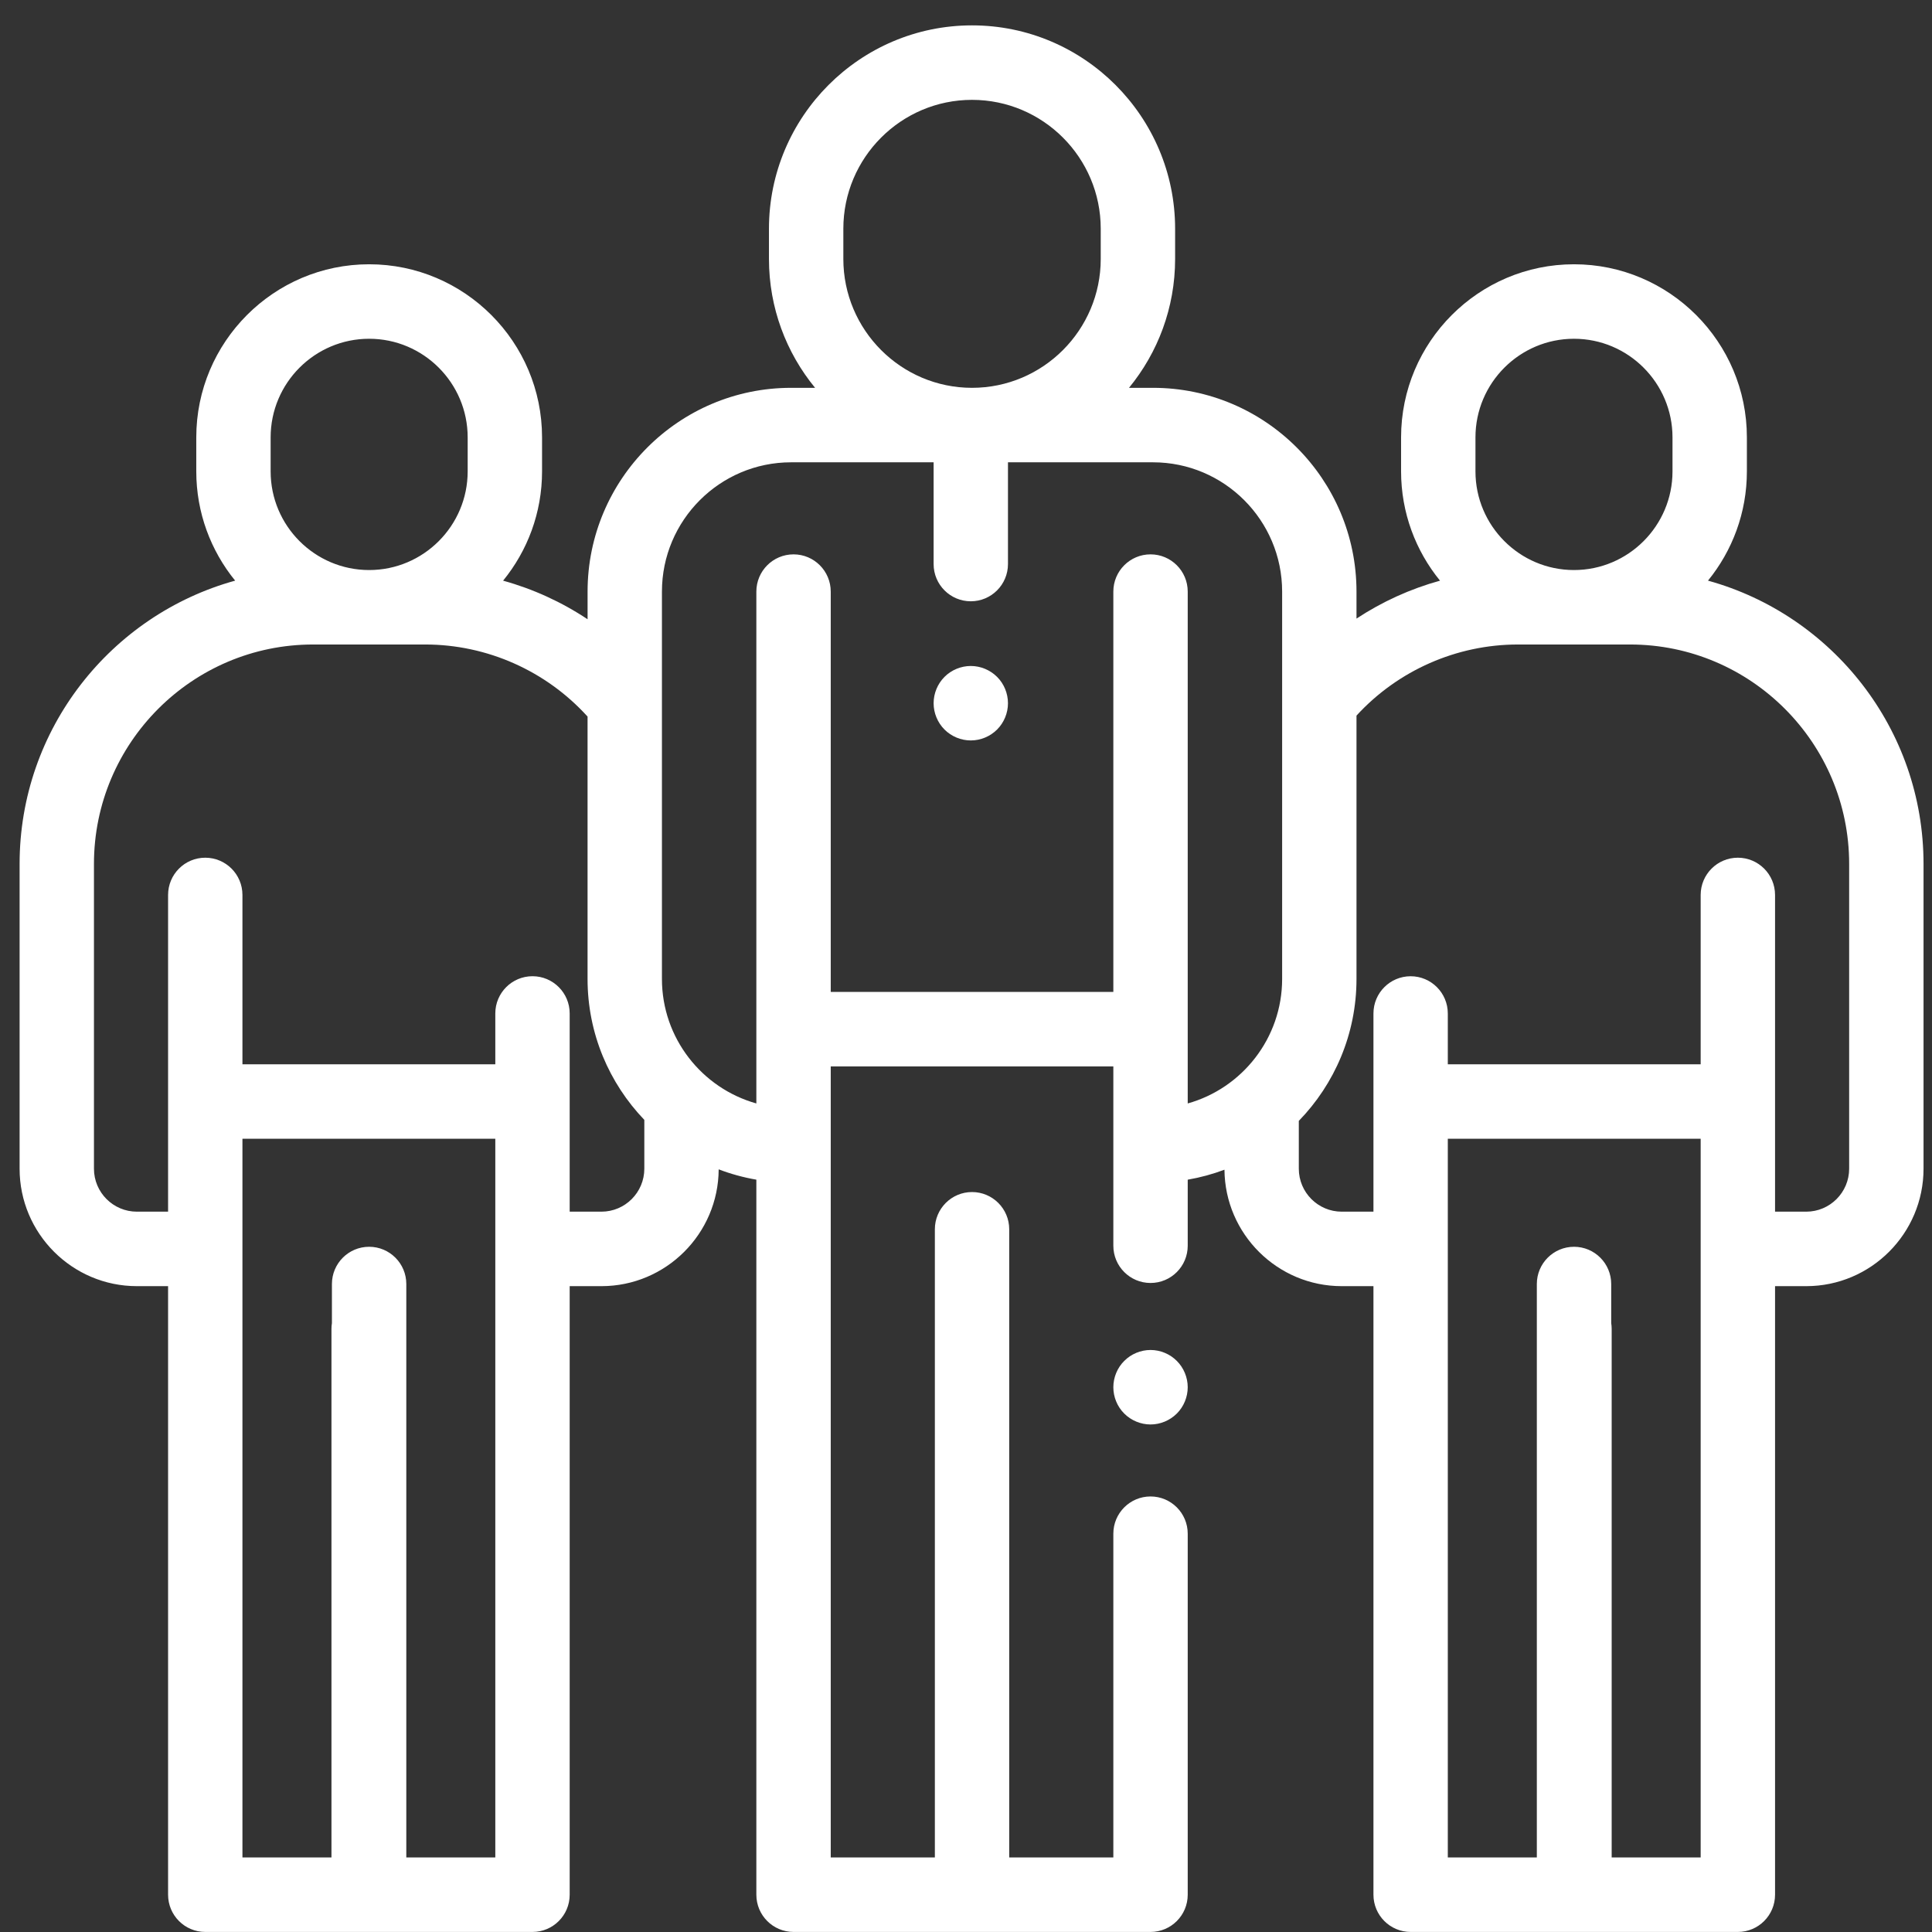 <svg width="76" height="76" viewBox="0 0 76 76" fill="none" xmlns="http://www.w3.org/2000/svg">
    <rect x="0" y="0" width="76" height="76" fill="#333333" stroke="none"/>
    <path d="M67.188 22.841C68.143 21.668 68.718 20.171 68.718 18.543V17.206C68.718 13.451 65.667 10.396 61.916 10.396C58.166 10.396 55.115 13.451 55.115 17.206V18.543C55.115 20.172 55.69 21.669 56.647 22.842C55.481 23.164 54.372 23.668 53.361 24.334V23.272C53.361 18.852 49.77 15.256 45.356 15.256H44.412C45.545 13.875 46.226 12.108 46.226 10.186V8.998C46.226 4.587 42.642 0.998 38.237 0.998C33.833 0.998 30.249 4.587 30.249 8.998V10.186C30.249 12.109 30.93 13.875 32.063 15.256H31.119C26.705 15.256 23.114 18.852 23.114 23.272V24.36C22.093 23.681 20.971 23.168 19.791 22.842C20.748 21.669 21.323 20.172 21.323 18.543V17.206C21.323 13.451 18.272 10.396 14.521 10.396C10.771 10.396 7.721 13.451 7.721 17.206V18.543C7.721 20.171 8.295 21.668 9.25 22.841C4.368 24.189 0.771 28.673 0.771 33.985V45.974C0.771 48.521 2.841 50.594 5.385 50.594H6.612V74.533C6.612 75.342 7.267 75.998 8.075 75.998H14.502C14.505 75.998 14.508 75.998 14.511 75.998C14.514 75.998 14.517 75.998 14.52 75.998H20.947C21.755 75.998 22.41 75.342 22.41 74.533V50.594H23.658C26.194 50.594 28.258 48.535 28.271 45.999C28.745 46.18 29.241 46.317 29.753 46.405V74.533C29.753 75.342 30.408 75.998 31.216 75.998H45.259C46.067 75.998 46.722 75.342 46.722 74.533V60.332C46.722 59.523 46.067 58.867 45.259 58.867C44.451 58.867 43.796 59.523 43.796 60.332V73.068H39.7V48.357C39.7 47.548 39.045 46.892 38.237 46.892C37.43 46.892 36.775 47.548 36.775 48.357V73.068H32.679V41.949H43.796V49.004C43.796 49.813 44.451 50.469 45.259 50.469C46.067 50.469 46.722 49.813 46.722 49.004V46.406C47.221 46.319 47.704 46.188 48.167 46.013C48.188 48.542 50.249 50.594 52.78 50.594H54.028V74.533C54.028 75.342 54.683 75.998 55.491 75.998H61.918C61.921 75.998 61.924 75.998 61.927 75.998C61.93 75.998 61.933 75.998 61.936 75.998H68.364C69.171 75.998 69.826 75.342 69.826 74.533V50.594H71.053C73.597 50.594 75.667 48.521 75.667 45.974V33.985C75.667 28.673 72.07 24.189 67.188 22.841ZM10.646 17.206C10.646 15.067 12.384 13.326 14.521 13.326C16.658 13.326 18.397 15.067 18.397 17.206V18.543C18.397 20.683 16.658 22.424 14.521 22.424C12.384 22.424 10.646 20.683 10.646 18.543V17.206ZM19.484 73.068H15.983V50.51C15.983 49.701 15.328 49.045 14.52 49.045C13.712 49.045 13.057 49.701 13.057 50.51V52.048C13.046 52.12 13.039 52.193 13.039 52.268V73.068H9.537V44.796H19.484V73.068ZM25.346 45.974C25.346 46.906 24.589 47.664 23.658 47.664H22.41V39.867C22.41 39.058 21.755 38.402 20.947 38.402C20.139 38.402 19.484 39.058 19.484 39.867V41.866H9.537V35.205C9.537 34.396 8.882 33.74 8.074 33.74C7.266 33.74 6.612 34.396 6.612 35.205V47.664H5.384C4.454 47.664 3.696 46.906 3.696 45.974V33.984C3.696 29.225 7.563 25.353 12.316 25.353H16.727C19.153 25.353 21.48 26.386 23.111 28.186C23.112 28.187 23.113 28.188 23.113 28.188V38.508C23.113 40.659 23.965 42.612 25.346 44.053V45.974ZM38.237 3.928C41.029 3.928 43.3 6.202 43.3 8.998V10.186C43.3 12.981 41.029 15.256 38.237 15.256C35.446 15.256 33.175 12.981 33.175 10.186V8.998C33.175 6.202 35.446 3.928 38.237 3.928ZM50.436 38.509C50.436 40.84 48.861 42.808 46.722 43.407V23.272C46.722 22.463 46.067 21.807 45.259 21.807C44.451 21.807 43.796 22.463 43.796 23.272V39.019H32.679V23.272C32.679 22.463 32.024 21.807 31.216 21.807C30.408 21.807 29.753 22.463 29.753 23.272V43.407C27.614 42.808 26.039 40.84 26.039 38.509V23.272C26.039 20.467 28.318 18.186 31.118 18.186H36.726V22.189C36.726 22.997 37.381 23.653 38.189 23.653C38.996 23.653 39.651 22.997 39.651 22.189V18.186H45.356C48.157 18.186 50.436 20.467 50.436 23.272V38.509ZM58.041 17.206C58.041 15.067 59.78 13.326 61.916 13.326C64.053 13.326 65.792 15.067 65.792 17.206V18.543C65.792 20.683 64.053 22.424 61.916 22.424C59.78 22.424 58.041 20.683 58.041 18.543V17.206ZM66.9 73.068H63.399V52.268C63.399 52.193 63.392 52.12 63.381 52.048V50.51C63.381 49.701 62.726 49.045 61.918 49.045C61.11 49.045 60.455 49.701 60.455 50.51V73.068H56.953V44.796H66.9V73.068ZM71.053 47.664H69.826V35.205C69.826 34.396 69.171 33.74 68.363 33.74C67.555 33.74 66.9 34.396 66.9 35.205V41.866H56.953V39.867C56.953 39.059 56.298 38.403 55.491 38.403C54.683 38.403 54.028 39.059 54.028 39.867V47.664H52.779C51.849 47.664 51.092 46.906 51.092 45.974V44.093C52.495 42.648 53.361 40.678 53.361 38.509V28.15C54.991 26.372 57.302 25.353 59.711 25.353H64.122C68.874 25.353 72.741 29.225 72.741 33.985V45.974H72.741C72.741 46.906 71.984 47.664 71.053 47.664Z" fill="white"/>
    <path d="M46.293 53.535C46.021 53.261 45.644 53.105 45.259 53.105C44.874 53.105 44.497 53.261 44.225 53.535C43.951 53.807 43.796 54.185 43.796 54.57C43.796 54.956 43.951 55.334 44.225 55.606C44.497 55.878 44.874 56.035 45.259 56.035C45.644 56.035 46.02 55.878 46.293 55.606C46.566 55.334 46.722 54.956 46.722 54.57C46.722 54.185 46.566 53.807 46.293 53.535Z" fill="white"/>
    <path d="M39.223 26.627C38.95 26.355 38.575 26.198 38.188 26.198C37.804 26.198 37.426 26.354 37.154 26.627C36.882 26.899 36.726 27.277 36.726 27.663C36.726 28.048 36.882 28.426 37.154 28.698C37.426 28.971 37.804 29.127 38.188 29.127C38.575 29.127 38.95 28.971 39.223 28.698C39.496 28.426 39.651 28.048 39.651 27.663C39.651 27.277 39.496 26.899 39.223 26.627Z" fill="white"/>
</svg>
